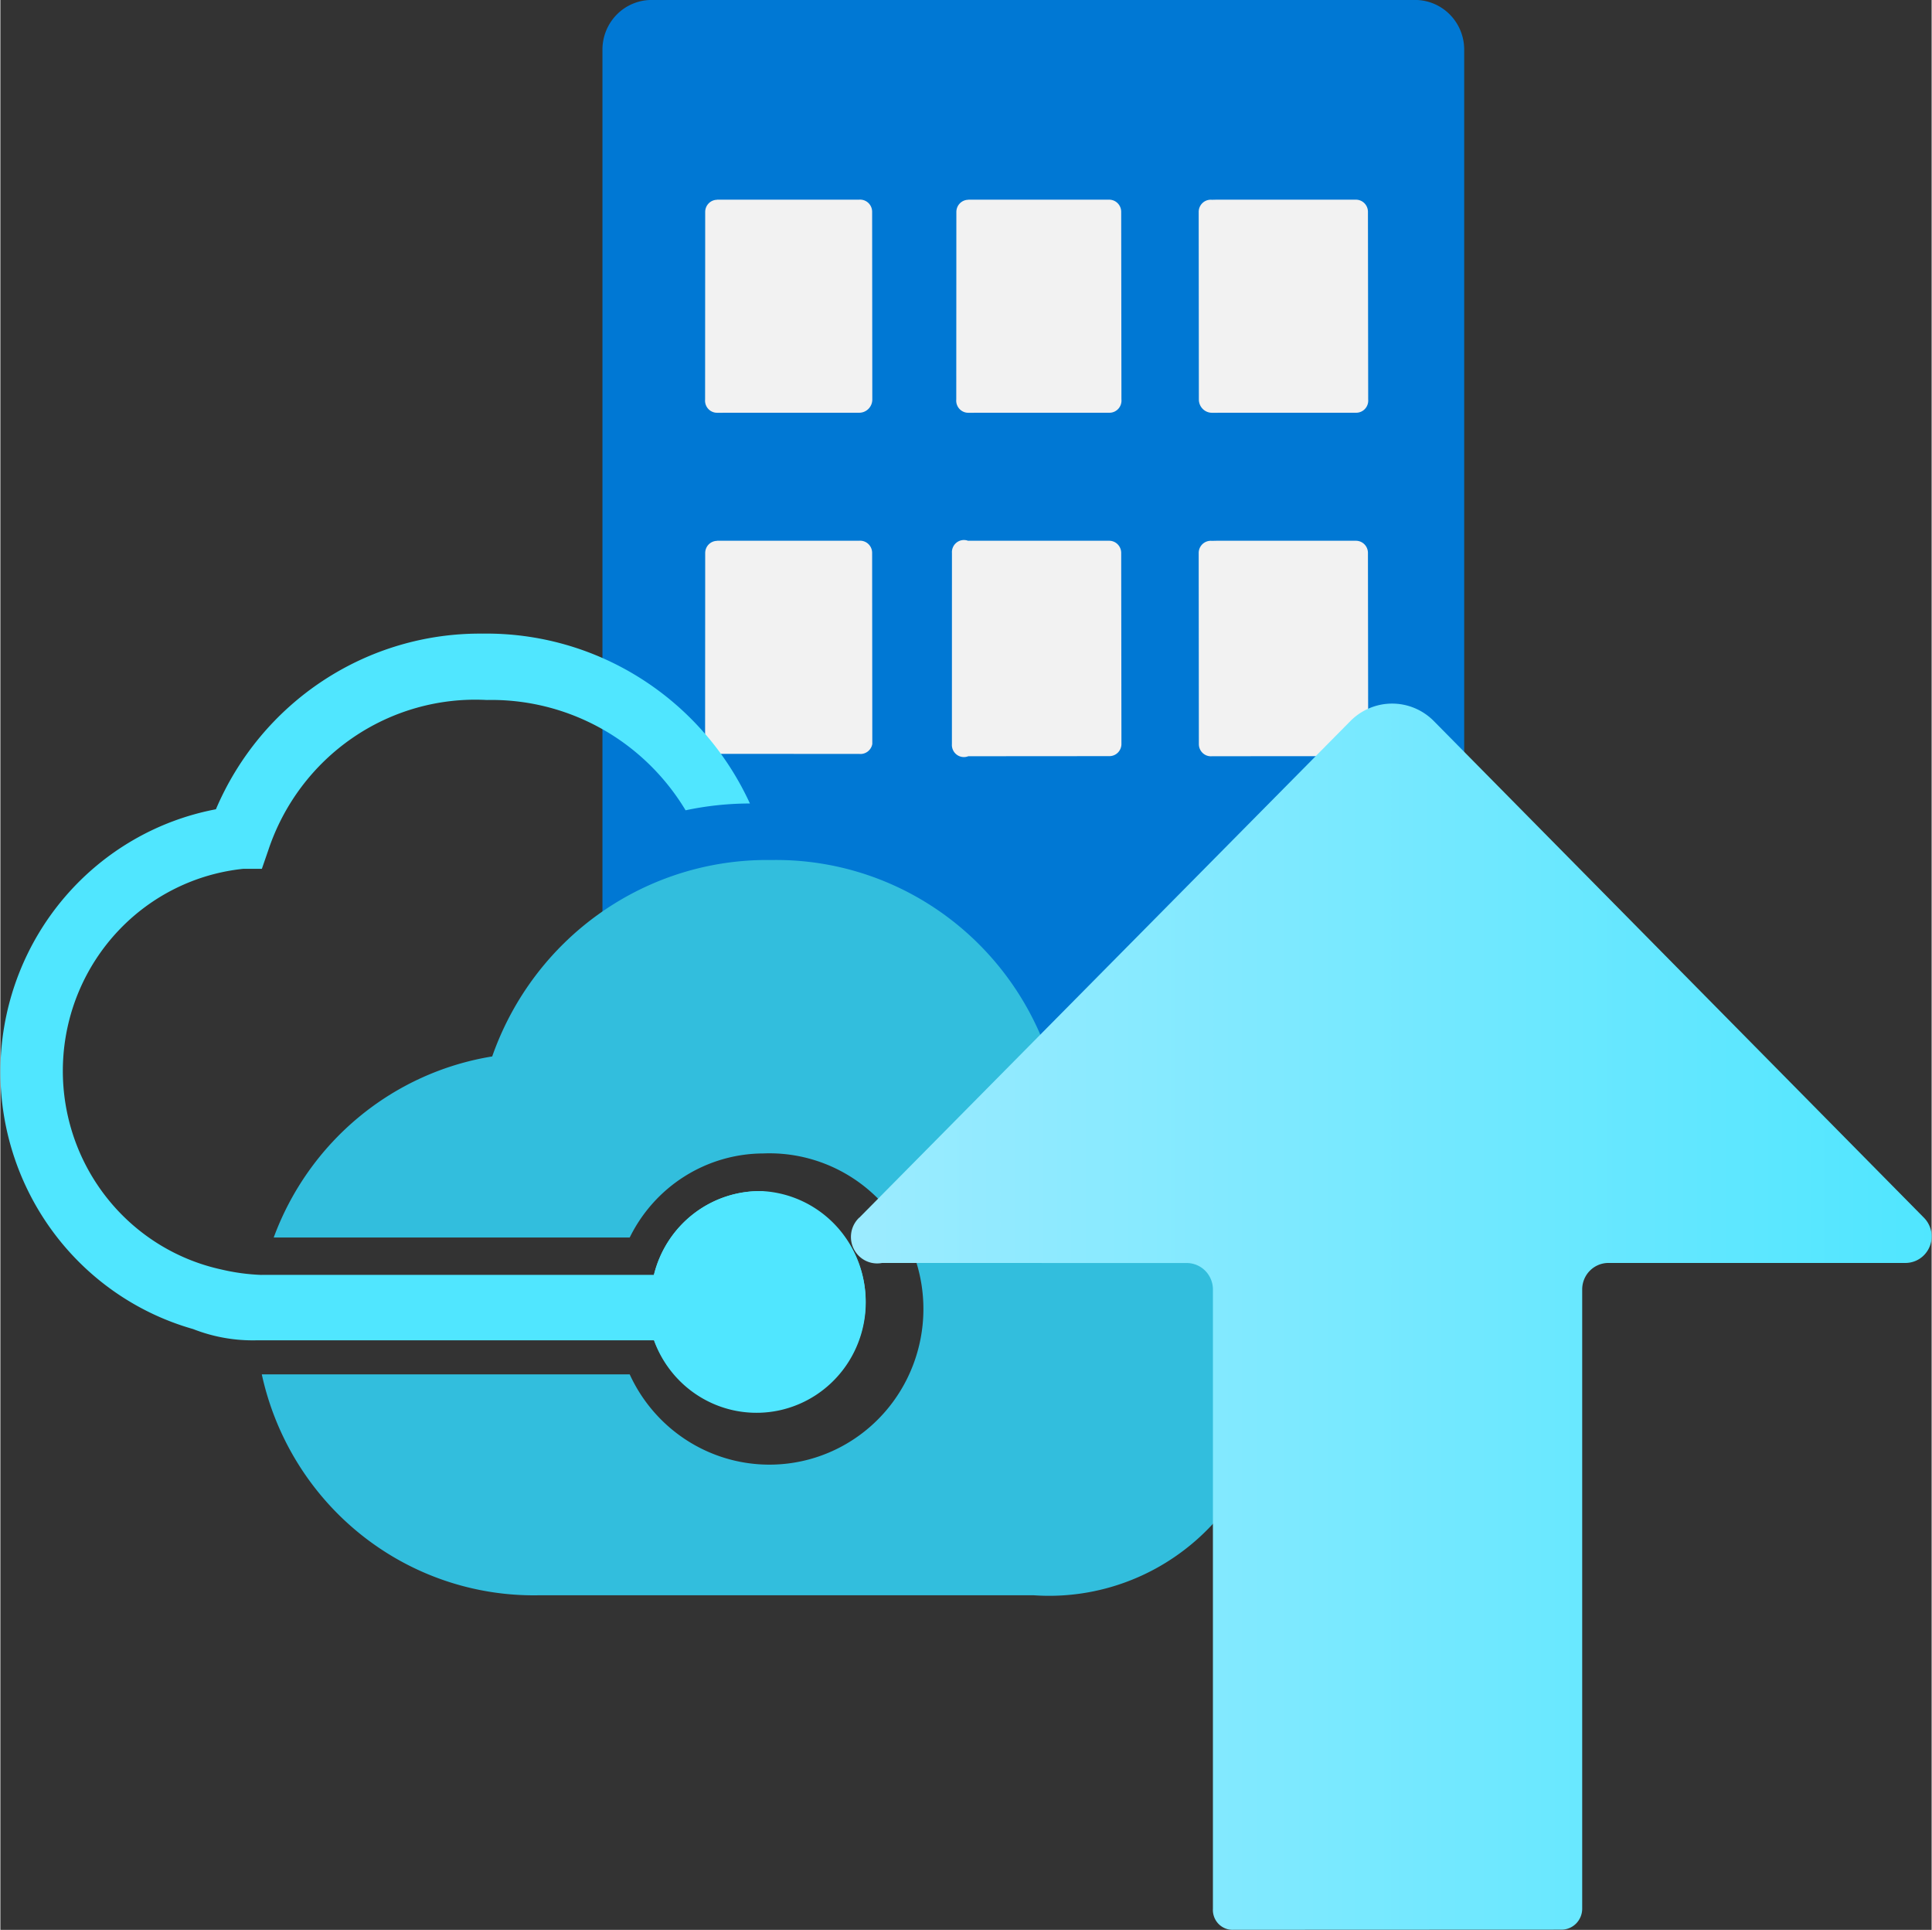 <?xml version="1.0" encoding="UTF-8" standalone="no"?>
<!-- Generated by Microsoft Visio, SVG Export Azure Stack Update.svg Page-1 -->

<svg
   xmlns:dc="http://purl.org/dc/elements/1.1/"
   xmlns:cc="http://creativecommons.org/ns#"
   xmlns:rdf="http://www.w3.org/1999/02/22-rdf-syntax-ns#"
   xmlns:svg="http://www.w3.org/2000/svg"
   xmlns="http://www.w3.org/2000/svg"
   xmlns:sodipodi="http://sodipodi.sourceforge.net/DTD/sodipodi-0.dtd"
   xmlns:inkscape="http://www.inkscape.org/namespaces/inkscape"
   width="0.788in"
   height="0.787in"
   viewBox="0 0 56.744 56.694"
   xml:space="preserve"
   class="st6"
   version="1.1"
   id="svg50"
   sodipodi:docname="Azure Stack Update.svg"
   style="font-size:12px;overflow:visible;color-interpolation-filters:sRGB;fill:none;fill-rule:evenodd;stroke-linecap:square;stroke-miterlimit:3"
   inkscape:version="0.92.5 (2060ec1f9f, 2020-04-08)"><rect x="0" y="0" width="56.744" height="56.694" fill="#333333" stroke="none"/><sodipodi:namedview
   pagecolor="#ffffff"
   bordercolor="#666666"
   borderopacity="1"
   objecttolerance="10"
   gridtolerance="10"
   guidetolerance="10"
   inkscape:pageopacity="0"
   inkscape:pageshadow="2"
   inkscape:window-width="640"
   inkscape:window-height="480"
   id="namedview52"
   showgrid="false"
   inkscape:zoom="1.8365233"
   inkscape:cx="37.786248"
   inkscape:cy="18.901625"
   inkscape:window-x="0"
   inkscape:window-y="0"
   inkscape:window-maximized="0"
   inkscape:current-layer="svg50" />
	<style
   type="text/css"
   id="style2">
	<![CDATA[
		.st1 {fill:#0078d4;stroke:none;stroke-linecap:butt;stroke-width:0.75}
		.st2 {fill:#f2f2f2;stroke:none;stroke-linecap:butt;stroke-width:0.75}
		.st3 {fill:#50e6ff;stroke:none;stroke-linecap:butt;stroke-width:0.75}
		.st4 {fill:#32bedd;stroke:none;stroke-linecap:butt;stroke-width:0.75}
		.st5 {fill:url(#grad0-16);stroke:none;stroke-linecap:butt;stroke-width:0.75}
		.st6 {fill:none;fill-rule:evenodd;font-size:12px;overflow:visible;stroke-linecap:square;stroke-miterlimit:3}
	]]>
	</style>

	<defs
   id="Patterns_And_Gradients">
		<linearGradient
   id="grad0-16"
   x1="-0.09"
   y1="56.665"
   x2="33.73"
   y2="56.665"
   gradientTransform="scale(0.939,1.065)"
   gradientUnits="userSpaceOnUse">
			<stop
   offset="0"
   stop-color="#9cebff"
   stop-opacity="1"
   id="stop4" />
			<stop
   offset="1"
   stop-color="#50e6ff"
   stop-opacity="1"
   id="stop6" />
		</linearGradient>
	</defs>
	<g
   id="g48"
   transform="translate(-5.676,-5.672)">
		<title
   id="title10">Page-1</title>
		<g
   id="group8608-1"
   transform="translate(5.669,-34.016)">
			<title
   id="title12">Azure Stack Update</title>
			<g
   id="group8609-2">
				<title
   id="title14">Sheet.8609</title>
				<g
   id="shape8610-3"
   transform="translate(17.667,-12.033)">
					<title
   id="title16">Sheet.8610</title>
					<path
   d="M 23.94,51.72 H 1.48 a 1.444,1.459 -180 0 0 -1.45,1.46 v 33.08 a 28.237,28.541 0 0 1 3.63,-2.69 h 4.27 l 2.37,3.24 V 91.8 L 7.32,95.83 3.21,95.28 0,94.01 v 0.88 a 1.444,1.459 -180 0 0 1.44,1.49 h 22.47 a 1.444,1.459 -180 0 0 1.44,-1.49 V 53.18 a 1.444,1.459 -180 0 0 -1.41,-1.46 z"
   class="st1"
   id="path18"
   inkscape:connector-curvature="0"
   style="fill:#0078d4;stroke:none;stroke-width:0.75;stroke-linecap:butt" />
				</g>
				<g
   id="shape8611-5"
   transform="translate(20.716,-34.476)">
					<title
   id="title21">ad507295-c076-421c-9034-1cdfff6</title>
					<path
   d="m 0.35,80.03 h 4.17 a 0.353,0.357 0 0 1 0.385,0.357 L 4.91,85.9 A 0.385,0.389 0 0 1 4.525,86.289 L 0.35,86.29 A 0.353,0.357 0 0 1 -0.003,85.901 L 0,80.39 a 0.353,0.357 0 0 1 0.353,-0.357 z m 7.38,0 h 4.14 a 0.353,0.357 0 0 1 0.353,0.357 L 12.23,85.9 a 0.353,0.357 0 0 1 -0.353,0.389 L 7.73,86.29 A 0.353,0.357 0 0 1 7.377,85.901 L 7.38,80.39 a 0.353,0.357 0 0 1 0.353,-0.357 z m 7.29,0 h 4.1 a 0.353,0.357 0 0 1 0.353,0.357 L 19.48,85.9 a 0.353,0.357 0 0 1 -0.353,0.389 L 14.89,86.29 A 0.385,0.389 0 0 1 14.505,85.901 L 14.5,80.39 a 0.353,0.357 0 0 1 0.385,-0.357 z M 0.35,90.05 h 4.17 a 0.353,0.357 0 0 1 0.385,0.357 L 4.91,96.02 A 0.353,0.357 0 0 1 4.525,96.312 L 0.35,96.31 A 0.353,0.357 0 0 1 -0.003,96.018 L 0,90.41 a 0.353,0.357 0 0 1 0.353,-0.357 z m 7.38,0 h 4.14 a 0.353,0.357 0 0 1 0.353,0.357 L 12.23,96.02 a 0.353,0.357 0 0 1 -0.353,0.357 L 7.73,96.38 A 0.353,0.357 0 0 1 7.249,96.023 L 7.25,90.41 a 0.353,0.357 0 0 1 0.481,-0.357 z m 7.29,0 h 4.1 a 0.353,0.357 0 0 1 0.353,0.357 L 19.48,96.02 a 0.353,0.357 0 0 1 -0.353,0.357 L 14.89,96.38 A 0.353,0.357 0 0 1 14.505,96.023 L 14.5,90.41 a 0.353,0.357 0 0 1 0.385,-0.357 z"
   class="st2"
   id="path23"
   inkscape:connector-curvature="0"
   style="fill:#f2f2f2;stroke:none;stroke-width:0.75;stroke-linecap:butt" />
				</g>
				<g
   id="shape8612-7"
   transform="translate(7.496,-16.52)">
					<title
   id="title26">Sheet.8612</title>
					<path
   d="m 14.92,91.2 a 3.209,3.243 -180 0 0 -3.21,2.47 H 0.19 A 9.851,9.957 -180 0 0 0,95.38 v 0.17 h 11.71 a 3.209,3.243 -180 1 0 3.21,-4.35 z"
   class="st3"
   id="path28"
   inkscape:connector-curvature="0"
   style="fill:#50e6ff;stroke:none;stroke-width:0.75;stroke-linecap:butt" />
				</g>
				<g
   id="shape8613-9"
   transform="translate(7.688,-9.827)">
					<title
   id="title31">Sheet.8613</title>
					<path
   d="m 23.58,83.05 a 8.471,8.562 -180 0 0 -8.6,-8.27 8.567,8.66 -180 0 0 -8.21,5.77 8.246,8.335 -180 0 0 -6.42,5.32 h 10.46 a 4.396,4.443 0 0 1 3.92,-2.47 4.524,4.573 0 1 1 -3.92,6.49 H 0 a 8.182,8.27 -180 0 0 8.12,6.49 h 14.18 0.39 a 6.579,6.65 -180 0 0 0.89,-13.27 z"
   class="st4"
   id="path33"
   inkscape:connector-curvature="0"
   style="fill:#32bedd;stroke:none;stroke-width:0.75;stroke-linecap:butt" />
				</g>
				<g
   id="shape8614-11"
   transform="translate(0,-16.488)">
					<title
   id="title36">Sheet.8614</title>
					<path
   d="m 22.42,91.17 a 3.209,3.243 -180 0 0 -3.21,2.46 H 7.69 A 6.161,6.227 0 0 1 6.5,93.47 5.904,5.968 0 0 1 7.14,81.7 h 0.55 l 0.19,-0.55 a 6.417,6.487 0 0 1 6.42,-4.41 6.674,6.746 0 0 1 5.84,3.24 9.273,9.373 0 0 1 1.89,-0.2 8.535,8.627 -180 0 0 -7.86,-4.99 8.439,8.53 -180 0 0 -7.83,5.16 7.765,7.849 -180 0 0 -0.67,15.27 4.845,4.897 -180 0 0 1.89,0.33 h 11.65 a 3.209,3.243 -180 1 0 3.21,-4.35 z"
   class="st3"
   id="path38"
   inkscape:connector-curvature="0"
   style="fill:#50e6ff;stroke:none;stroke-width:0.75;stroke-linecap:butt" />
				</g>
				<g
   id="shape8615-13"
   transform="translate(25.084)">
					<title
   id="title41">Sheet.8615</title>
					<path
   d="M 0.16,75.46 14.6,60.86 a 1.733,1.751 0 0 1 2.43,0 l 14.41,14.6 a 0.77,0.778 0 0 1 -0.545,1.33 L 22.17,76.79 a 0.77,0.778 -180 0 0 -0.77,0.778 L 21.4,95.76 a 0.61,0.616 0 0 1 -0.61,0.616 L 11.16,96.38 A 0.578,0.584 0 0 1 10.55,95.764 L 10.55,77.57 A 0.77,0.778 -180 0 0 9.78,76.792 L 0.83,76.79 A 0.77,0.778 0 0 1 0.156,75.46 Z"
   class="st5"
   id="path43"
   inkscape:connector-curvature="0"
   style="fill:url(#grad0-16);stroke:none;stroke-width:0.75;stroke-linecap:butt" />
				</g>
			</g>
		</g>
	</g>
</svg>